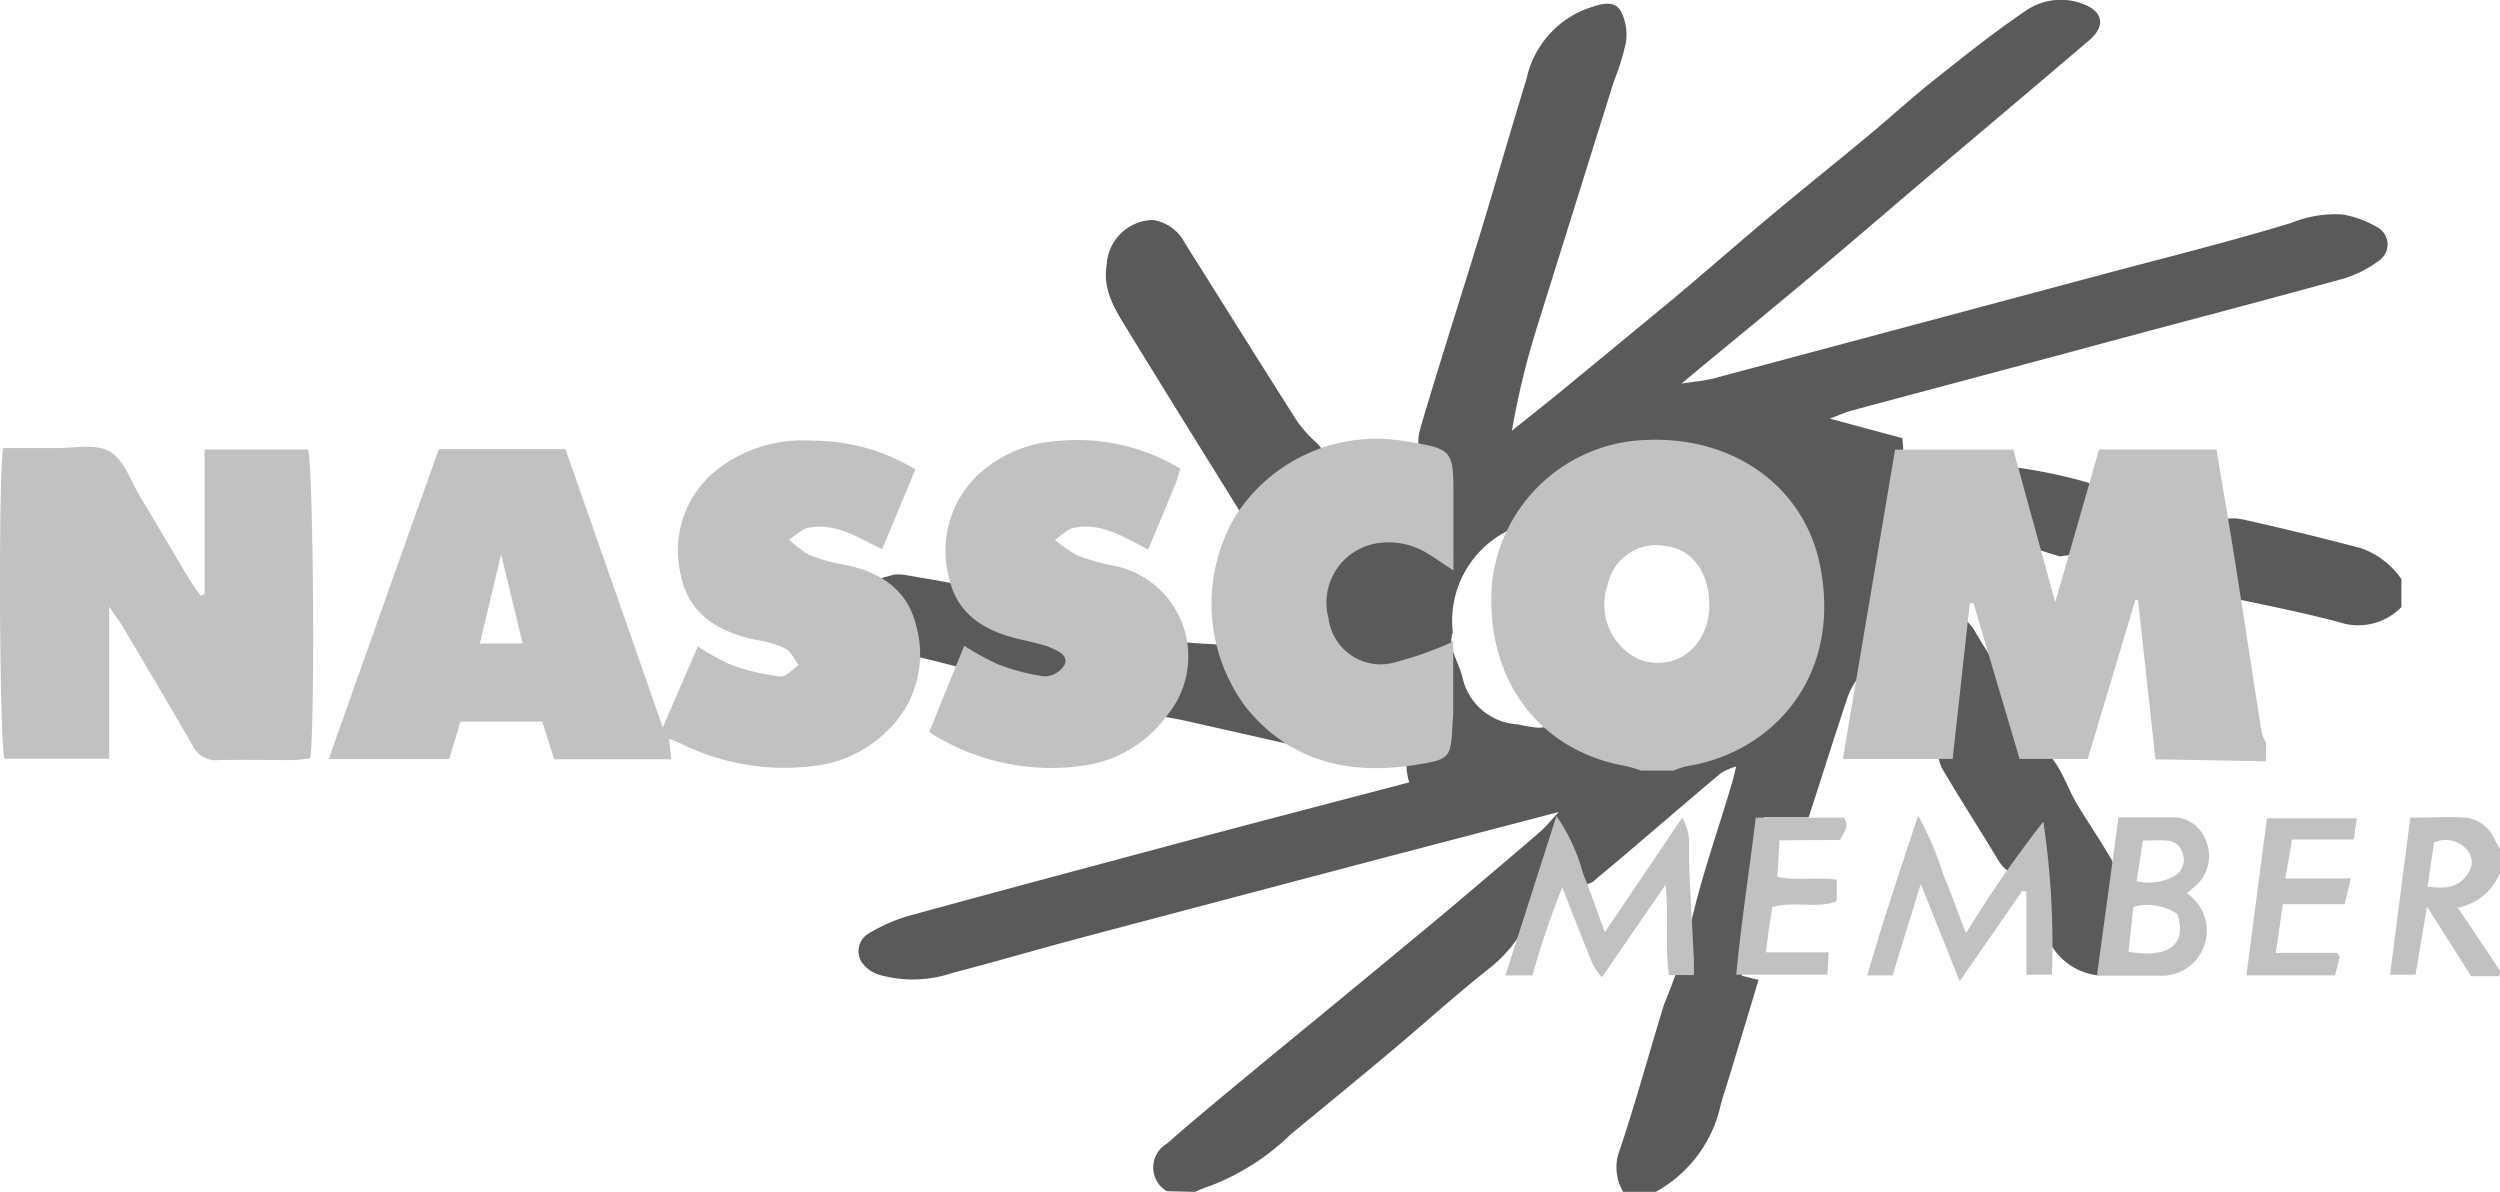 <svg xmlns="http://www.w3.org/2000/svg" width="136.133" height="64.912" viewBox="0 0 136.133 64.912"><g transform="translate(-43.709 -33.405)"><path d="M148.679,98.27a1.5,1.5,0,0,1,0-2.587c1.633-1.437,3.319-2.81,4.989-4.2,1.283-1.06,2.582-2.121,3.87-3.181q2.751-2.264,5.5-4.543c1.161-.96,2.306-1.94,3.456-2.916.859-.732,1.723-1.458,2.576-2.205.276-.244.5-.53.949-1.018L160.9,80.006q-8.54,2.253-17.07,4.511c-2.285.61-4.554,1.278-6.839,1.871a6.706,6.706,0,0,1-3.928.111,1.765,1.765,0,0,1-1.034-.758,1.124,1.124,0,0,1,.361-1.474,9.542,9.542,0,0,1,2.121-.96c5.238-1.437,10.486-2.831,15.734-4.241,3.843-1.023,7.692-2.025,11.631-3.059a3.445,3.445,0,0,1,.254-2.592,14.315,14.315,0,0,0,.493-3.324l-1.214.254a3.817,3.817,0,0,1-4.66-3.128,5.831,5.831,0,0,1,.726-3.8,1.776,1.776,0,0,1,1.781-.981c1.256.064,2.508.164,3.854.254a6.785,6.785,0,0,0,.488-3.822c-1.193-.578-1.442-1.06-1.06-2.327,1.06-3.578,2.211-7.141,3.3-10.719.822-2.7,1.59-5.418,2.428-8.116a5.25,5.25,0,0,1,3.393-3.865c.62-.207,1.325-.456,1.718.127a2.768,2.768,0,0,1,.3,1.755,13.255,13.255,0,0,1-.657,2.121q-2.121,6.775-4.241,13.561a44.007,44.007,0,0,0-1.309,5.455c1.028-.827,2.068-1.643,3.085-2.486q2.9-2.386,5.789-4.771c1.728-1.453,3.425-2.937,5.158-4.39s3.616-2.963,5.413-4.453c1.188-.991,2.333-2.036,3.547-3,1.665-1.32,3.319-2.651,5.084-3.833a3.356,3.356,0,0,1,2.937-.339c1.177.408,1.357,1.214.419,2.015-2.8,2.386-5.625,4.771-8.429,7.136-2.264,1.919-4.511,3.859-6.786,5.768s-4.49,3.711-6.987,5.789c.779-.122,1.283-.159,1.76-.286l20.993-5.614c3.478-.928,6.977-1.8,10.428-2.842a6.375,6.375,0,0,1,2.815-.472,5.683,5.683,0,0,1,1.956.732,1.06,1.06,0,0,1,.117,1.718,6.128,6.128,0,0,1-2.073,1.06c-4.951,1.368-9.914,2.651-14.876,4l-11.891,3.181c-.313.085-.6.223-1.145.429l3.944,1.06a7.68,7.68,0,0,1,0,1.877,24.789,24.789,0,0,0-.848,7.035,6.3,6.3,0,0,1-1.59,4.183,4.019,4.019,0,0,0-.6,1.193c-.694,2.089-1.357,4.193-2.062,6.362h-2.444c-.4,2.905-.8,5.731-1.2,8.625l.917.223c-.53,1.776-1.06,3.52-1.59,5.264-.18.6-.392,1.188-.53,1.792a7.14,7.14,0,0,1-3.478,4.49h-1.776a2.658,2.658,0,0,1-.281-2c.922-2.7,1.665-5.471,2.508-8.206a35.8,35.8,0,0,0,1.325-3.785c.578-2.8,1.559-5.508,2.37-8.254.08-.265.138-.53.239-.922a3.844,3.844,0,0,0-.822.355c-1.156.965-2.3,1.946-3.441,2.921s-2.216,1.9-3.345,2.831a.92.92,0,0,1-1.59-.392c-.079-.17-.127-.35-.191-.53l-.292-.09c-.355.578-.737,1.134-1.06,1.728-.228.445-.323.949-.53,1.4a7.422,7.422,0,0,1-2.121,2.73c-1.808,1.421-3.509,2.969-5.27,4.448-1.85,1.553-3.711,3.08-5.588,4.623a12.916,12.916,0,0,1-4.379,2.81c-.292.085-.573.223-.854.334Zm15.57-30.424c-.286.769.3,1.553.53,2.444A3.264,3.264,0,0,0,167.8,72.85a9.172,9.172,0,0,0,.975.17,1.357,1.357,0,0,0,.806-.148,4.213,4.213,0,0,1,5.492,0,2.221,2.221,0,0,0,2.614.138,1.336,1.336,0,0,1,.944-.217c1.3.419,2.195-.286,3.043-1.06A7.351,7.351,0,0,0,183.88,66.9c.3-2.248,0-4.209-1.855-5.71-.689-.53-1.442-1.028-2.121-1.59-2.757-2.258-8.726-2.121-11.6,1.771a4.008,4.008,0,0,1-1.225,1.023,5.481,5.481,0,0,0-2.826,5.455Zm6.722,5.879c1.166,1.06,2.412.954,3.748.8C173.532,73.141,172.5,72.913,170.971,73.724Z" transform="translate(-41.433)" fill="#5a5a5a"/><path d="M280.885,91.479a3.266,3.266,0,0,1-3.393.822c-2-.53-4.04-.933-6.065-1.362-.53-.106-.848-.3-.906-.869a10.168,10.168,0,0,0-.27-1.548c-.329-1.251.588-2.121,2.025-1.808q3.213.716,6.388,1.553a4.469,4.469,0,0,1,2.221,1.686Z" transform="translate(-106.413 -25.018)" fill="#5a5a5a"/><path d="M251.07,115.642a3.43,3.43,0,0,1-3-2.773c-.1-.949-.042-1.924-.048-2.884v-1.643c-.376.53-.594.859-.853,1.161-.6.726-1.06.657-1.553-.133-.981-1.633-2.015-3.234-2.985-4.872a2.121,2.121,0,0,1-.3-1.145,19.836,19.836,0,0,0,.3-2.587,16.855,16.855,0,0,0-.265-2.7,26.164,26.164,0,0,0-.53-2.688,3.406,3.406,0,0,1,2.449,1.415c.689,1.209,1.49,2.354,2.242,3.525.069.111.122.228.2.329.626.832.334,2.014,1.41,2.794.838.6,1.177,1.887,1.76,2.857s1.166,1.813,1.712,2.746a2.974,2.974,0,0,1,.44,2.391C251.685,112.832,251.393,114.263,251.07,115.642Z" transform="translate(-93.095 -29.12)" fill="#5a5a5a"/><path d="M159.838,56a2.333,2.333,0,0,1,1.734,1.219c2.041,3.239,4.061,6.484,6.118,9.712a6.622,6.622,0,0,0,1.06,1.188c.626.6.61,1.15-.17,1.458A4.856,4.856,0,0,0,166,71.867c-.424.779-.96.747-1.415,0-2.036-3.287-4.087-6.563-6.1-9.86-.673-1.1-1.394-2.179-1.145-3.61A2.576,2.576,0,0,1,159.838,56Z" transform="translate(-53.365 -10.617)" fill="#5a5a5a"/><path d="M135.034,92.426c.875.154,1.935.323,2.99.53a.848.848,0,0,1,.456.53,1.808,1.808,0,0,0,1.495,1.214c.981.249,1.977.429,2.942.726a10.311,10.311,0,0,1,2.046.891c.594.329.53,1.013-.133,1.415a4.628,4.628,0,0,1-3.775.53c-1.654-.451-3.313-.891-4.978-1.3-.684-.164-1.06-.307-1.023-1.225a3.738,3.738,0,0,0-1.06-1.94c-.239-.3-.864-.419-.594-.907.148-.27.684-.334,1.06-.467A2.6,2.6,0,0,1,135.034,92.426Z" transform="translate(-42.112 -27.724)" fill="#5a5a5a"/><path d="M168.851,104.9l-5.6-1.262c-.6-.133-1.23-.212-1.829-.387a1.06,1.06,0,0,1-.62-.53c-.064-.143.117-.5.286-.615a2.492,2.492,0,0,0,1.23-2.083c0-.493.361-.71.885-.657.864.08,1.728.106,2.592.17.626.048.944.329.716,1.007-.058.18-.138.477-.048.573a19.872,19.872,0,0,0,1.961,1.935,2.078,2.078,0,0,0,1.06.223,9.153,9.153,0,0,1,1.384.058c.3.074.53.4.811.615-.228.207-.424.53-.689.594A20.072,20.072,0,0,1,168.851,104.9Z" transform="translate(-55.01 -30.988)" fill="#5a5a5a"/><path d="M252.384,86.242a23.669,23.669,0,0,1-2.773-.97c-.907-.44-.382-1.352-.361-2.046,0-.3.207-.53,0-.88-.387-.668-.138-1.06.657-.96a28.012,28.012,0,0,1,3.282.641,11.42,11.42,0,0,1,1.882.641.965.965,0,0,1,.53.6.832.832,0,0,1-.4.684,1.4,1.4,0,0,0-.986,1.4C254.15,86.279,253.238,86.072,252.384,86.242Z" transform="translate(-96.493 -22.537)" fill="#5a5a5a"/><path d="M256.034,96.555l-6.012-.106-.949-8.652-.138-.053c-.859,2.873-1.723,5.752-2.6,8.684h-3.711l-2.513-8.482h-.2c-.307,2.8-.615,5.6-.933,8.482H233c.949-5.63,1.893-11.2,2.842-16.842h6.441q1.113,4.061,2.28,8.3c.8-2.762,1.59-5.519,2.386-8.307h6.393c.307,1.84.626,3.663.917,5.492.53,3.3,1.023,6.611,1.548,9.914a2.652,2.652,0,0,0,.239.567Z" transform="translate(-88.941 -21.696)" fill="#c1c1c1"/><path d="M205.043,96.592a6.714,6.714,0,0,0-.827-.249c-4.771-.832-7.666-4.771-7.295-9.882a8.712,8.712,0,0,1,8.514-7.878c4.692-.17,8.525,2.571,9.367,6.892,1.193,6.118-2.709,10.173-7.289,10.878a4.136,4.136,0,0,0-.694.239Zm3.711-9.055c0-1.771-.96-3.032-2.417-3.181a2.693,2.693,0,0,0-3.107,2.121,3.271,3.271,0,0,0,1.686,4.045c1.993.758,3.849-.684,3.849-2.985Z" transform="translate(-71.974 -21.224)" fill="#c1c1c1"/><path d="M109.416,80.222c-.61,1.458-1.187,2.852-1.808,4.342-1.336-.641-2.566-1.484-4.077-1.156-.292.064-.53.334-.991.631a6.186,6.186,0,0,0,1.06.816,8.742,8.742,0,0,0,1.818.53c1.988.355,3.547,1.3,4.045,3.345a5.768,5.768,0,0,1-1.691,5.831,6.717,6.717,0,0,1-3.965,1.813,12.654,12.654,0,0,1-7.03-1.166c-.217-.106-.445-.186-.769-.318L96.125,96H89.748L89.1,93.952H84.643l-.61,2.036H77.47c2.025-5.7,3.992-11.265,6-16.874h6.892c1.744,4.978,3.478,9.919,5.3,15.157l1.908-4.416a12.78,12.78,0,0,0,1.845,1.018,12.223,12.223,0,0,0,2.651.62c.307.037.663-.4,1-.626-.239-.307-.413-.726-.721-.891a5.832,5.832,0,0,0-1.59-.472c-2.052-.429-3.711-1.394-4.124-3.594a5.609,5.609,0,0,1,2.184-5.831,7.639,7.639,0,0,1,5.02-1.426A10.693,10.693,0,0,1,109.416,80.222ZM85.7,89.7h2.333l-1.172-4.856Z" transform="translate(-15.863 -21.251)" fill="#c1c1c1"/><path d="M54.848,87.333V79.45h5.635c.281.869.392,14.494.127,16.805a7.574,7.574,0,0,1-.938.106c-1.357,0-2.709-.032-4.066,0a1.378,1.378,0,0,1-1.4-.785c-1.225-2.121-2.486-4.241-3.743-6.362-.207-.35-.451-.673-.811-1.209v8.281h-5.7c-.265-.891-.35-14.9-.074-16.917h2.953c1,0,2.121-.239,2.857.186s1.119,1.532,1.59,2.359c.922,1.521,1.818,3.059,2.735,4.586.186.313.408.6.615.9Z" transform="translate(0 -21.566)" fill="#c1c1c1"/><path d="M152.822,80.162c-.106.345-.159.588-.254.816-.477,1.172-.97,2.338-1.495,3.589-1.336-.684-2.576-1.5-4.093-1.172-.286.064-.53.339-.981.641a7.376,7.376,0,0,0,1.23.854,11.388,11.388,0,0,0,1.824.53,5.038,5.038,0,0,1,3.043,8.191,6.764,6.764,0,0,1-4.31,2.688,12.267,12.267,0,0,1-8.636-1.792l1.908-4.7a14.315,14.315,0,0,0,1.834,1.007,11.134,11.134,0,0,0,2.539.663,1.309,1.309,0,0,0,1.087-.626c.228-.53-.345-.758-.774-.949a3.149,3.149,0,0,0-.477-.159c-.329-.085-.657-.17-.986-.244-1.988-.429-3.631-1.309-4.071-3.483a5.683,5.683,0,0,1,1.961-5.831,7.024,7.024,0,0,1,3.965-1.527A10.878,10.878,0,0,1,152.822,80.162Z" transform="translate(-44.844 -21.239)" fill="#c1c1c1"/><path d="M181.328,85.657c-.61-.4-.981-.663-1.373-.9a4,4,0,0,0-3.038-.53,3.274,3.274,0,0,0-2.391,4.034,2.863,2.863,0,0,0,3.419,2.449,19.561,19.561,0,0,0,3.372-1.182v3.981c0,.127-.027.254-.032.382-.1,1.983-.09,2.046-1.993,2.348-3.6.573-6.844-.138-9.256-3.122a9.412,9.412,0,0,1-.588-10.407,9.1,9.1,0,0,1,9.182-4.1c2.7.435,2.7.435,2.7,3.149Z" transform="translate(-58.475 -21.189)" fill="#c1c1c1"/><path d="M295.169,126h-1.548l-2.4-3.79c-.239,1.41-.429,2.55-.626,3.711H289.21c.361-2.836.721-5.641,1.1-8.551,1.06,0,2.067-.069,3.054,0a1.967,1.967,0,0,1,1.537,1.182c.1.18.2.355.3.53v1.272a3.128,3.128,0,0,1-2.306,1.919L295.2,125.7Zm-3.918-4.877c.981.127,1.686.058,2.174-.679a1.023,1.023,0,0,0,0-1.288,1.527,1.527,0,0,0-1.824-.435Z" transform="translate(-115.352 -39.439)" fill="#c1c1c1"/><path d="M199.808,125.9H198.34l2.778-8.678a10.024,10.024,0,0,1,1.453,3.144c.419,1.023.753,2.02,1.182,3.181l4.215-6.24a2.74,2.74,0,0,1,.371,1.447c0,.636,0,1.272.037,1.9.069,1.474.154,2.942.228,4.411v.816h-1.362c-.217-1.553,0-3.149-.175-4.925L203.594,126a3.975,3.975,0,0,1-.493-.694c-.557-1.357-1.087-2.73-1.665-4.193A47.977,47.977,0,0,0,199.808,125.9Z" transform="translate(-72.656 -39.382)" fill="#c1c1c1"/><path d="M240.536,126.2l-2.121-5.3c-.557,1.829-1.06,3.393-1.527,4.983H235.5c.843-2.91,1.781-5.71,2.773-8.7a17.345,17.345,0,0,1,1.373,3.213c.435,1.007.811,2.121,1.235,3.181a65.226,65.226,0,0,1,4.209-6.07,44.8,44.8,0,0,1,.467,8.334h-1.389v-4.511l-.217-.058Z" transform="translate(-90.116 -39.363)" fill="#c1c1c1"/><path d="M263.983,121.483a2.456,2.456,0,0,1-1.453,4.5H259.1c.392-2.895.779-5.736,1.172-8.625h2.9a1.882,1.882,0,0,1,1.813,1.156,2.173,2.173,0,0,1-.3,2.359A5,5,0,0,1,263.983,121.483Zm-2.9.747-.265,2.444c2.121.376,3.234-.355,2.651-2.057A2.927,2.927,0,0,0,261.083,122.231Zm.175-1.394a2.947,2.947,0,0,0,2.009-.254,1.018,1.018,0,0,0,.53-1.166.949.949,0,0,0-.864-.79c-.445-.042-.9,0-1.336,0Z" transform="translate(-101.205 -39.446)" fill="#c1c1c1"/><path d="M224.409,118.625l-.122,1.983c1.06.249,2.121,0,3.234.159v1.187c-1.119.4-2.28-.026-3.5.3-.058.371-.133.769-.191,1.172s-.1.811-.159,1.294h3.409l-.064,1.219H222.05c.265-2.868.721-5.678,1.06-8.546h4.819c.3.493-.032.811-.228,1.214Z" transform="translate(-83.796 -39.462)" fill="#c1c1c1"/><path d="M275.569,117.46h4.9l-.18,1.156h-3.35l-.371,2.121h3.573l-.345,1.4h-3.361l-.387,2.651H279.4c.1.159.138.2.133.223-.08.323-.164.641-.26,1H274.45C274.826,123.143,275.192,120.333,275.569,117.46Z" transform="translate(-108.417 -39.495)" fill="#c1c1c1"/></g></svg>